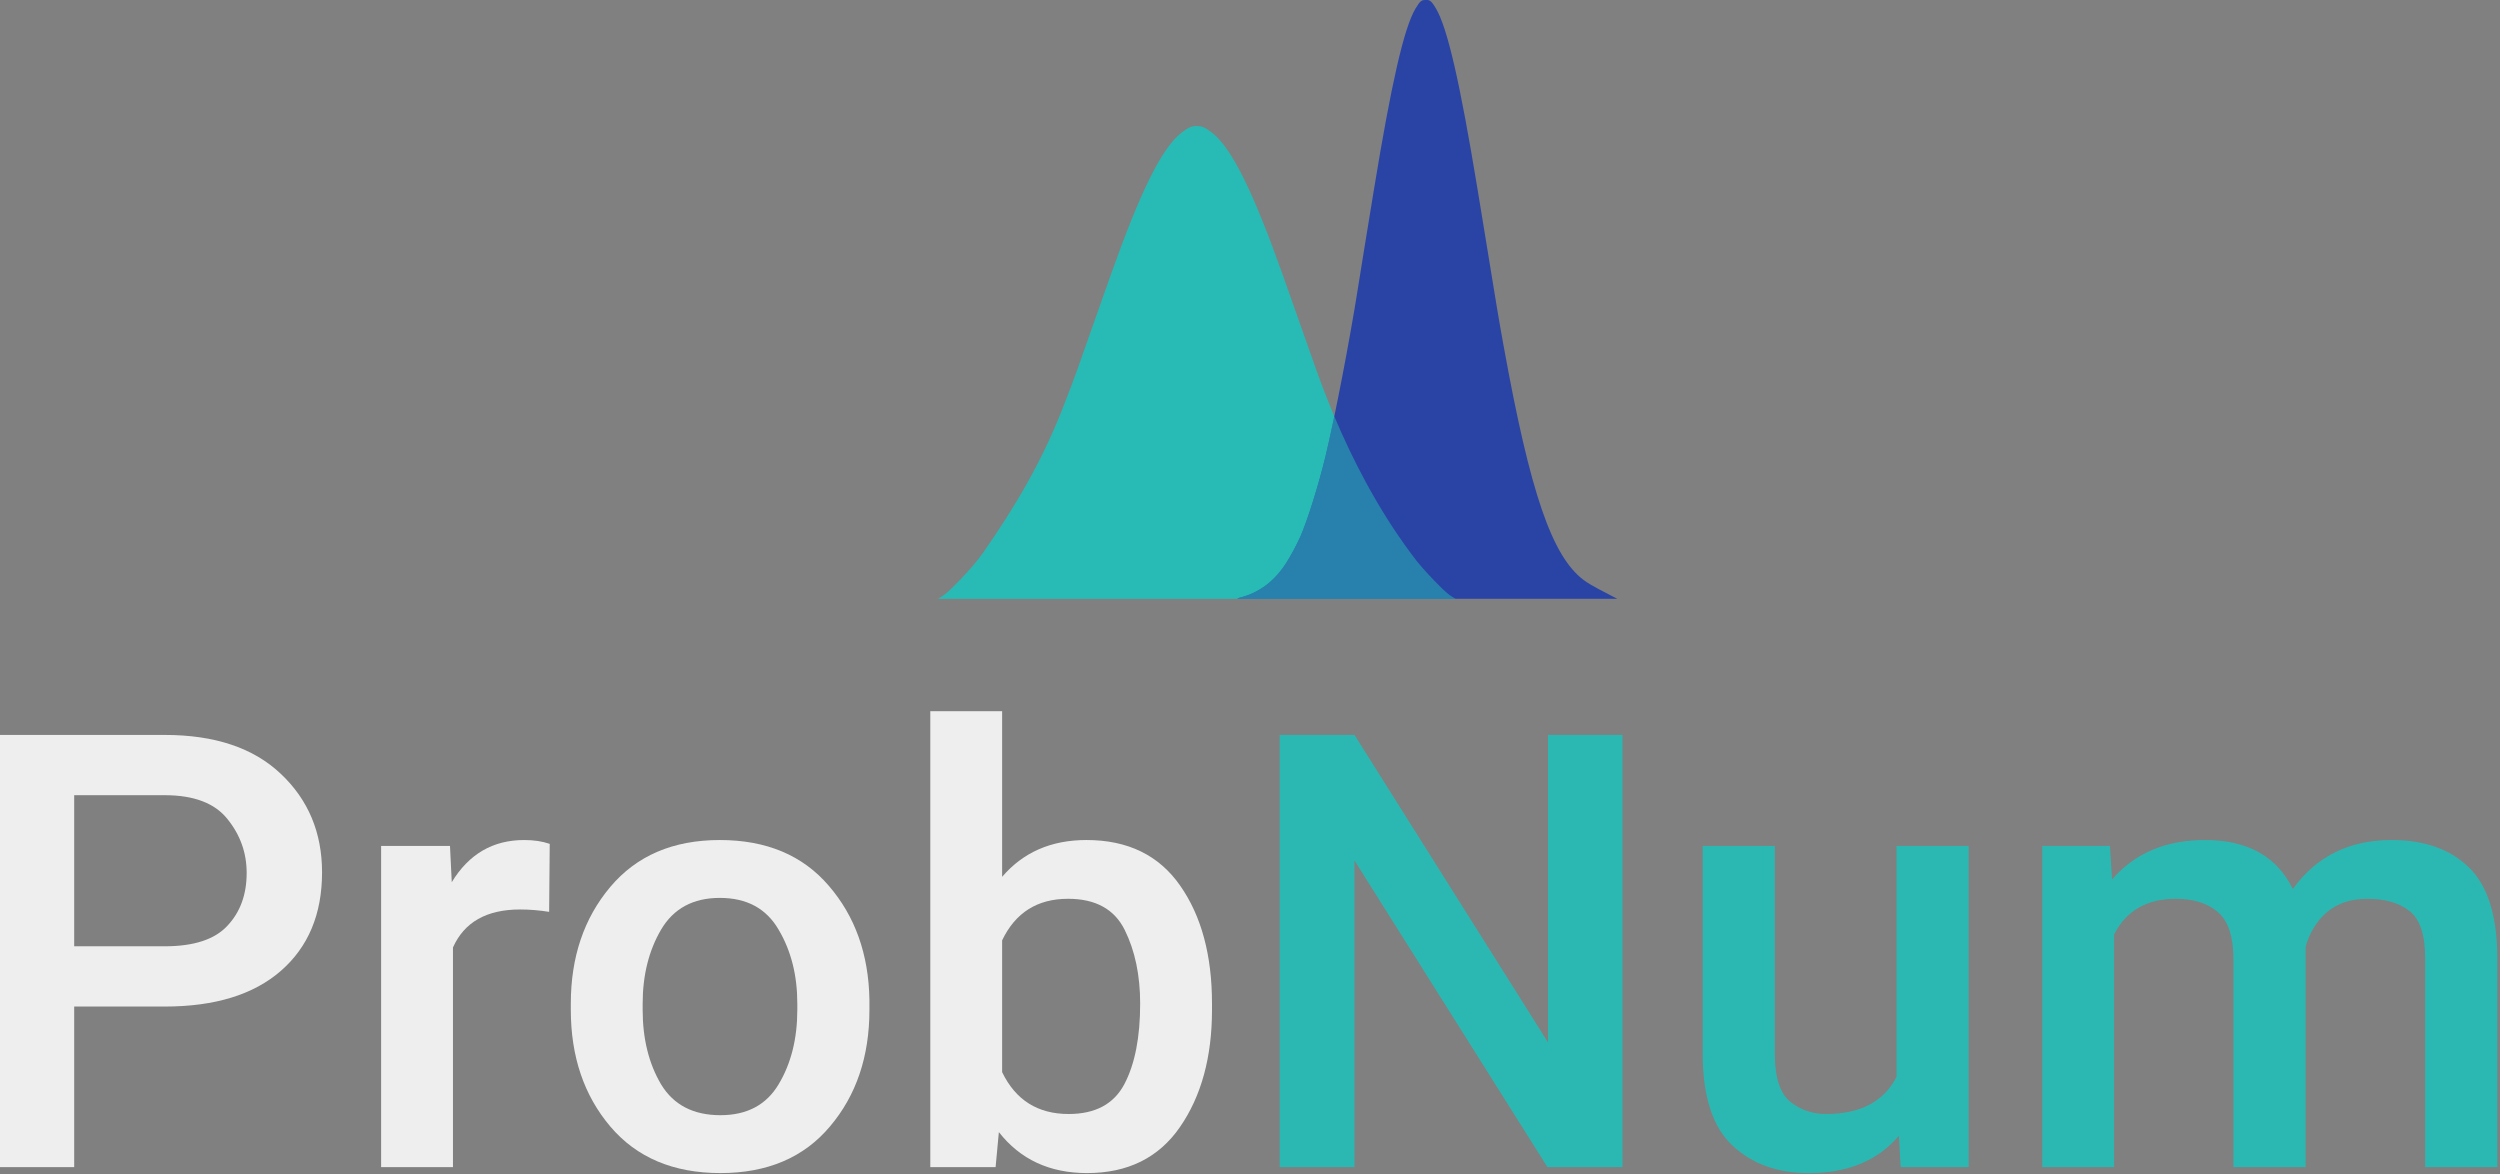 <?xml version="1.0" encoding="UTF-8" standalone="no"?>
<!-- Created with Inkscape (http://www.inkscape.org/) -->

<svg
   xmlns:dc="http://purl.org/dc/elements/1.1/"
   xmlns:cc="http://creativecommons.org/ns#"
   xmlns:rdf="http://www.w3.org/1999/02/22-rdf-syntax-ns#"
   xmlns:svg="http://www.w3.org/2000/svg"
   xmlns="http://www.w3.org/2000/svg"
   xmlns:sodipodi="http://sodipodi.sourceforge.net/DTD/sodipodi-0.dtd"
   xmlns:inkscape="http://www.inkscape.org/namespaces/inkscape"
   width="126.723mm"
   height="59.526mm"
   viewBox="0 0 126.723 59.526"
   version="1.1"
   id="svg868"
   inkscape:version="0.92.5 (2060ec1f9f, 2020-04-08)"
   sodipodi:docname="probnum_logo_light_txtbelow.svg">
  <rect x="0" y="0" width="126.723" height="59.526" fill="#808080" stroke="none"/>
  <defs
     id="defs862" />
  <sodipodi:namedview
     id="base"
     pagecolor="#ffffff"
     bordercolor="#666666"
     borderopacity="1.0"
     inkscape:pageopacity="0.0"
     inkscape:pageshadow="2"
     inkscape:zoom="1.4"
     inkscape:cx="59.564816"
     inkscape:cy="51.513643"
     inkscape:document-units="mm"
     inkscape:current-layer="g5405"
     showgrid="false"
     inkscape:window-width="1669"
     inkscape:window-height="756"
     inkscape:window-x="1020"
     inkscape:window-y="983"
     inkscape:window-maximized="0" />
  <g
     inkscape:label="Layer 1"
     inkscape:groupmode="layer"
     id="layer1"
     transform="translate(-56.835,-100.927)">
    <g
       aria-label="ProbNum"
       transform="matrix(0.321,0,0,0.321,18.105,82.106)"
       style="font-style:normal;font-variant:normal;font-weight:500;font-stretch:normal;font-size:96px;line-height:1.25;font-family:Roboto;-inkscape-font-specification:'Roboto Medium';letter-spacing:0px;word-spacing:0px;display:inline;opacity:0.96;fill:#ffffff;fill-opacity:1;stroke:none"
       id="flowRoot10-9-6">
      <path
         d="m 132.369,217.577 v 25.359 h -11.812 v -68.25 h 26.109 q 11.859,0 18.328,6.141 6.516,6.141 6.516,15.562 0,9.891 -6.516,15.562 -6.469,5.625 -18.328,5.625 z m 0,-33.375 v 23.859 h 14.297 q 6.891,0 9.891,-3.234 3.047,-3.234 3.047,-8.344 0,-4.781 -3.047,-8.531 -3,-3.75 -9.891,-3.75 z"
         style="font-style:normal;font-variant:normal;font-weight:500;font-stretch:normal;font-family:Roboto;-inkscape-font-specification:'Roboto Medium';fill:#f2f2f2;fill-opacity:1"
         id="path5199" />
      <path
         d="m 202.775,202.249 q -7.922,0 -10.594,6 v 34.688 h -11.344 v -50.719 h 10.875 l 0.281,5.719 q 4.031,-6.656 11.438,-6.656 2.297,0 4.031,0.609 l -0.094,10.734 q -2.344,-0.375 -4.594,-0.375 z"
         style="font-style:normal;font-variant:normal;font-weight:500;font-stretch:normal;font-family:Roboto;-inkscape-font-specification:'Roboto Medium';fill:#f2f2f2;fill-opacity:1"
         id="path5201" />
      <path
         d="m 210.791,217.108 q 0,-11.016 6.234,-18.422 6.234,-7.406 17.297,-7.406 11.016,0 17.203,7.219 6.234,7.219 6.422,18 v 1.594 q 0,11.062 -6.234,18.422 -6.188,7.359 -17.297,7.359 -11.156,0 -17.391,-7.359 -6.234,-7.359 -6.234,-18.422 z m 11.344,0.984 q 0,6.844 2.906,11.766 2.953,4.875 9.375,4.875 6.281,0 9.188,-4.875 2.953,-4.922 2.953,-11.766 v -0.984 q 0,-6.703 -2.953,-11.672 -2.906,-5.016 -9.281,-5.016 -6.328,0 -9.281,5.016 -2.906,4.969 -2.906,11.672 z"
         style="font-style:normal;font-variant:normal;font-weight:500;font-stretch:normal;font-family:Roboto;-inkscape-font-specification:'Roboto Medium';fill:#f2f2f2;fill-opacity:1"
         id="path5203" />
      <path
         d="m 312.041,218.092 q 0,11.203 -5.062,18.516 -5.016,7.266 -14.672,7.266 -8.859,0 -13.922,-6.469 l -0.516,5.531 h -10.312 v -72 h 11.344 v 26.156 q 4.969,-5.812 13.312,-5.812 9.797,0 14.812,7.219 5.016,7.172 5.016,18.609 z m -22.734,-17.531 q -7.266,0 -10.406,6.562 v 20.812 q 3.188,6.609 10.5,6.609 6.328,0 8.812,-4.734 2.484,-4.734 2.484,-12.703 0,-6.703 -2.438,-11.625 -2.438,-4.922 -8.953,-4.922 z"
         style="font-style:normal;font-variant:normal;font-weight:500;font-stretch:normal;font-family:Roboto;-inkscape-font-specification:'Roboto Medium';fill:#f2f2f2;fill-opacity:1"
         id="path5205" />
      <path
         d="m 376.869,174.686 v 68.25 h -11.859 l -30.469,-48.422 v 48.422 h -11.812 v -68.25 h 11.812 l 30.562,48.562 v -48.562 z"
         style="font-style:normal;font-variant:normal;font-weight:500;font-stretch:normal;font-family:Roboto;-inkscape-font-specification:'Roboto Medium';fill:#28bab4;fill-opacity:1"
         id="path5207" />
      <path
         d="m 420.791,242.936 -0.281,-4.969 q -4.969,5.906 -14.25,5.906 -7.406,0 -12.047,-4.359 -4.641,-4.359 -4.688,-14.344 v -32.953 h 11.391 v 32.859 q 0,5.484 2.391,7.5 2.438,1.969 5.672,1.969 8.156,0 11.156,-5.859 v -36.469 h 11.391 v 50.719 z"
         style="font-style:normal;font-variant:normal;font-weight:500;font-stretch:normal;font-family:Roboto;-inkscape-font-specification:'Roboto Medium';fill:#28bab4;fill-opacity:1"
         id="path5209" />
      <path
         d="m 464.244,200.561 q -6.891,0 -9.75,5.625 v 36.75 h -11.344 v -50.719 h 10.688 l 0.328,5.297 q 5.391,-6.234 14.672,-6.234 10.078,0 13.875,7.734 5.578,-7.734 15.609,-7.734 7.734,0 12.188,4.312 4.453,4.312 4.5,14.25 v 33.094 h -11.391 v -32.906 q 0,-5.625 -2.484,-7.547 -2.438,-1.922 -6.656,-1.922 -3.891,0 -6.375,2.109 -2.438,2.109 -3.375,5.484 v 34.781 h -11.391 v -32.812 q 0,-5.344 -2.438,-7.453 -2.438,-2.109 -6.656,-2.109 z"
         style="font-style:normal;font-variant:normal;font-weight:500;font-stretch:normal;font-family:Roboto;-inkscape-font-specification:'Roboto Medium';fill:#28bab4;fill-opacity:1"
         id="path5211" />
    </g>
    <g
       style="display:inline"
       id="g5405"
       transform="translate(14.726,80.332)">
      <path
         sodipodi:nodetypes="cccccccccccccccccc"
         inkscape:connector-curvature="0"
         id="path4699-5"
         d="m 102.772,26.982 c -0.249,0.006 -0.402,0.048 -0.768,0.333 -1,0.776 -2.08,2.95 -3.617,7.285 -0.116,0.327 -0.285,0.805 -0.376,1.064 -1.435,4.082 -1.436,4.084 -1.893,5.254 -1.114,2.957 -2.536,5.344 -4.189,7.71 -0.385,0.539 -0.763,0.944 -1.181,1.384 -0.244,0.257 -0.549,0.558 -0.773,0.731 -0.104,0.08 -0.225,0.15 -0.327,0.207 h 26.247 c -0.102,-0.057 -0.223,-0.127 -0.327,-0.207 -0.224,-0.173 -0.529,-0.474 -0.773,-0.731 -0.418,-0.44 -0.796,-0.845 -1.181,-1.384 -1.894,-2.551 -3.277,-5.398 -4.189,-7.71 -0.457,-1.17 -0.458,-1.172 -1.893,-5.254 -0.091,-0.258 -0.26,-0.737 -0.376,-1.064 -1.538,-4.335 -2.618,-6.509 -3.617,-7.285 -0.366,-0.284 -0.519,-0.327 -0.768,-0.333 z"
         style="display:inline;opacity:1;fill:#28bab4;fill-opacity:1;stroke-width:0.072" />
      <path
         inkscape:connector-curvature="0"
         id="path4699-6-6"
         d="m 114.374,20.595 c -0.193,0.002 -0.269,0.018 -0.516,0.436 -0.585,0.993 -1.217,3.752 -2.117,9.244 -0.068,0.414 -0.169,1.038 -0.226,1.386 -0.057,0.349 -0.179,1.097 -0.272,1.664 -0.093,0.567 -0.233,1.44 -0.312,1.941 -0.41,2.6 -1.166,6.519 -1.629,8.442 -0.353,1.466 -0.922,3.285 -1.286,4.104 -0.161,0.363 -0.468,0.938 -0.683,1.278 -0.599,0.95 -1.381,1.556 -2.399,1.804 -0.039,0.014 -0.077,0.03 -0.116,0.054 h 19.269 c -0.098,-0.057 -0.241,-0.123 -0.308,-0.16 -0.284,-0.156 -1.006,-0.498 -1.398,-0.794 -1.606,-1.209 -2.704,-4.414 -4.045,-11.813 -0.268,-1.477 -0.268,-1.479 -1.108,-6.63 -0.053,-0.326 -0.152,-0.929 -0.22,-1.342 -0.9,-5.47 -1.532,-8.214 -2.117,-9.193 -0.246,-0.412 -0.323,-0.426 -0.516,-0.424 z"
         style="display:inline;fill:#2944a5;fill-opacity:1;stroke-width:0.062" />
      <path
         id="path4699"
         d="m 109.744,41.695 c -0.16,0.773 -0.313,1.479 -0.442,2.014 -0.353,1.466 -0.922,3.285 -1.286,4.104 -0.161,0.363 -0.468,0.938 -0.683,1.278 -0.599,0.95 -1.381,1.556 -2.399,1.804 -0.039,0.014 -0.077,0.03 -0.116,0.054 h 11.077 c -0.102,-0.057 -0.223,-0.127 -0.327,-0.207 -0.224,-0.173 -0.529,-0.474 -0.773,-0.731 -0.418,-0.44 -0.796,-0.845 -1.181,-1.384 -1.687,-2.272 -2.966,-4.777 -3.871,-6.932 z"
         style="display:inline;opacity:1;fill:#28bab4;fill-opacity:0.51;stroke-width:0.072"
         inkscape:connector-curvature="0" />
    </g>
  </g>
</svg>
